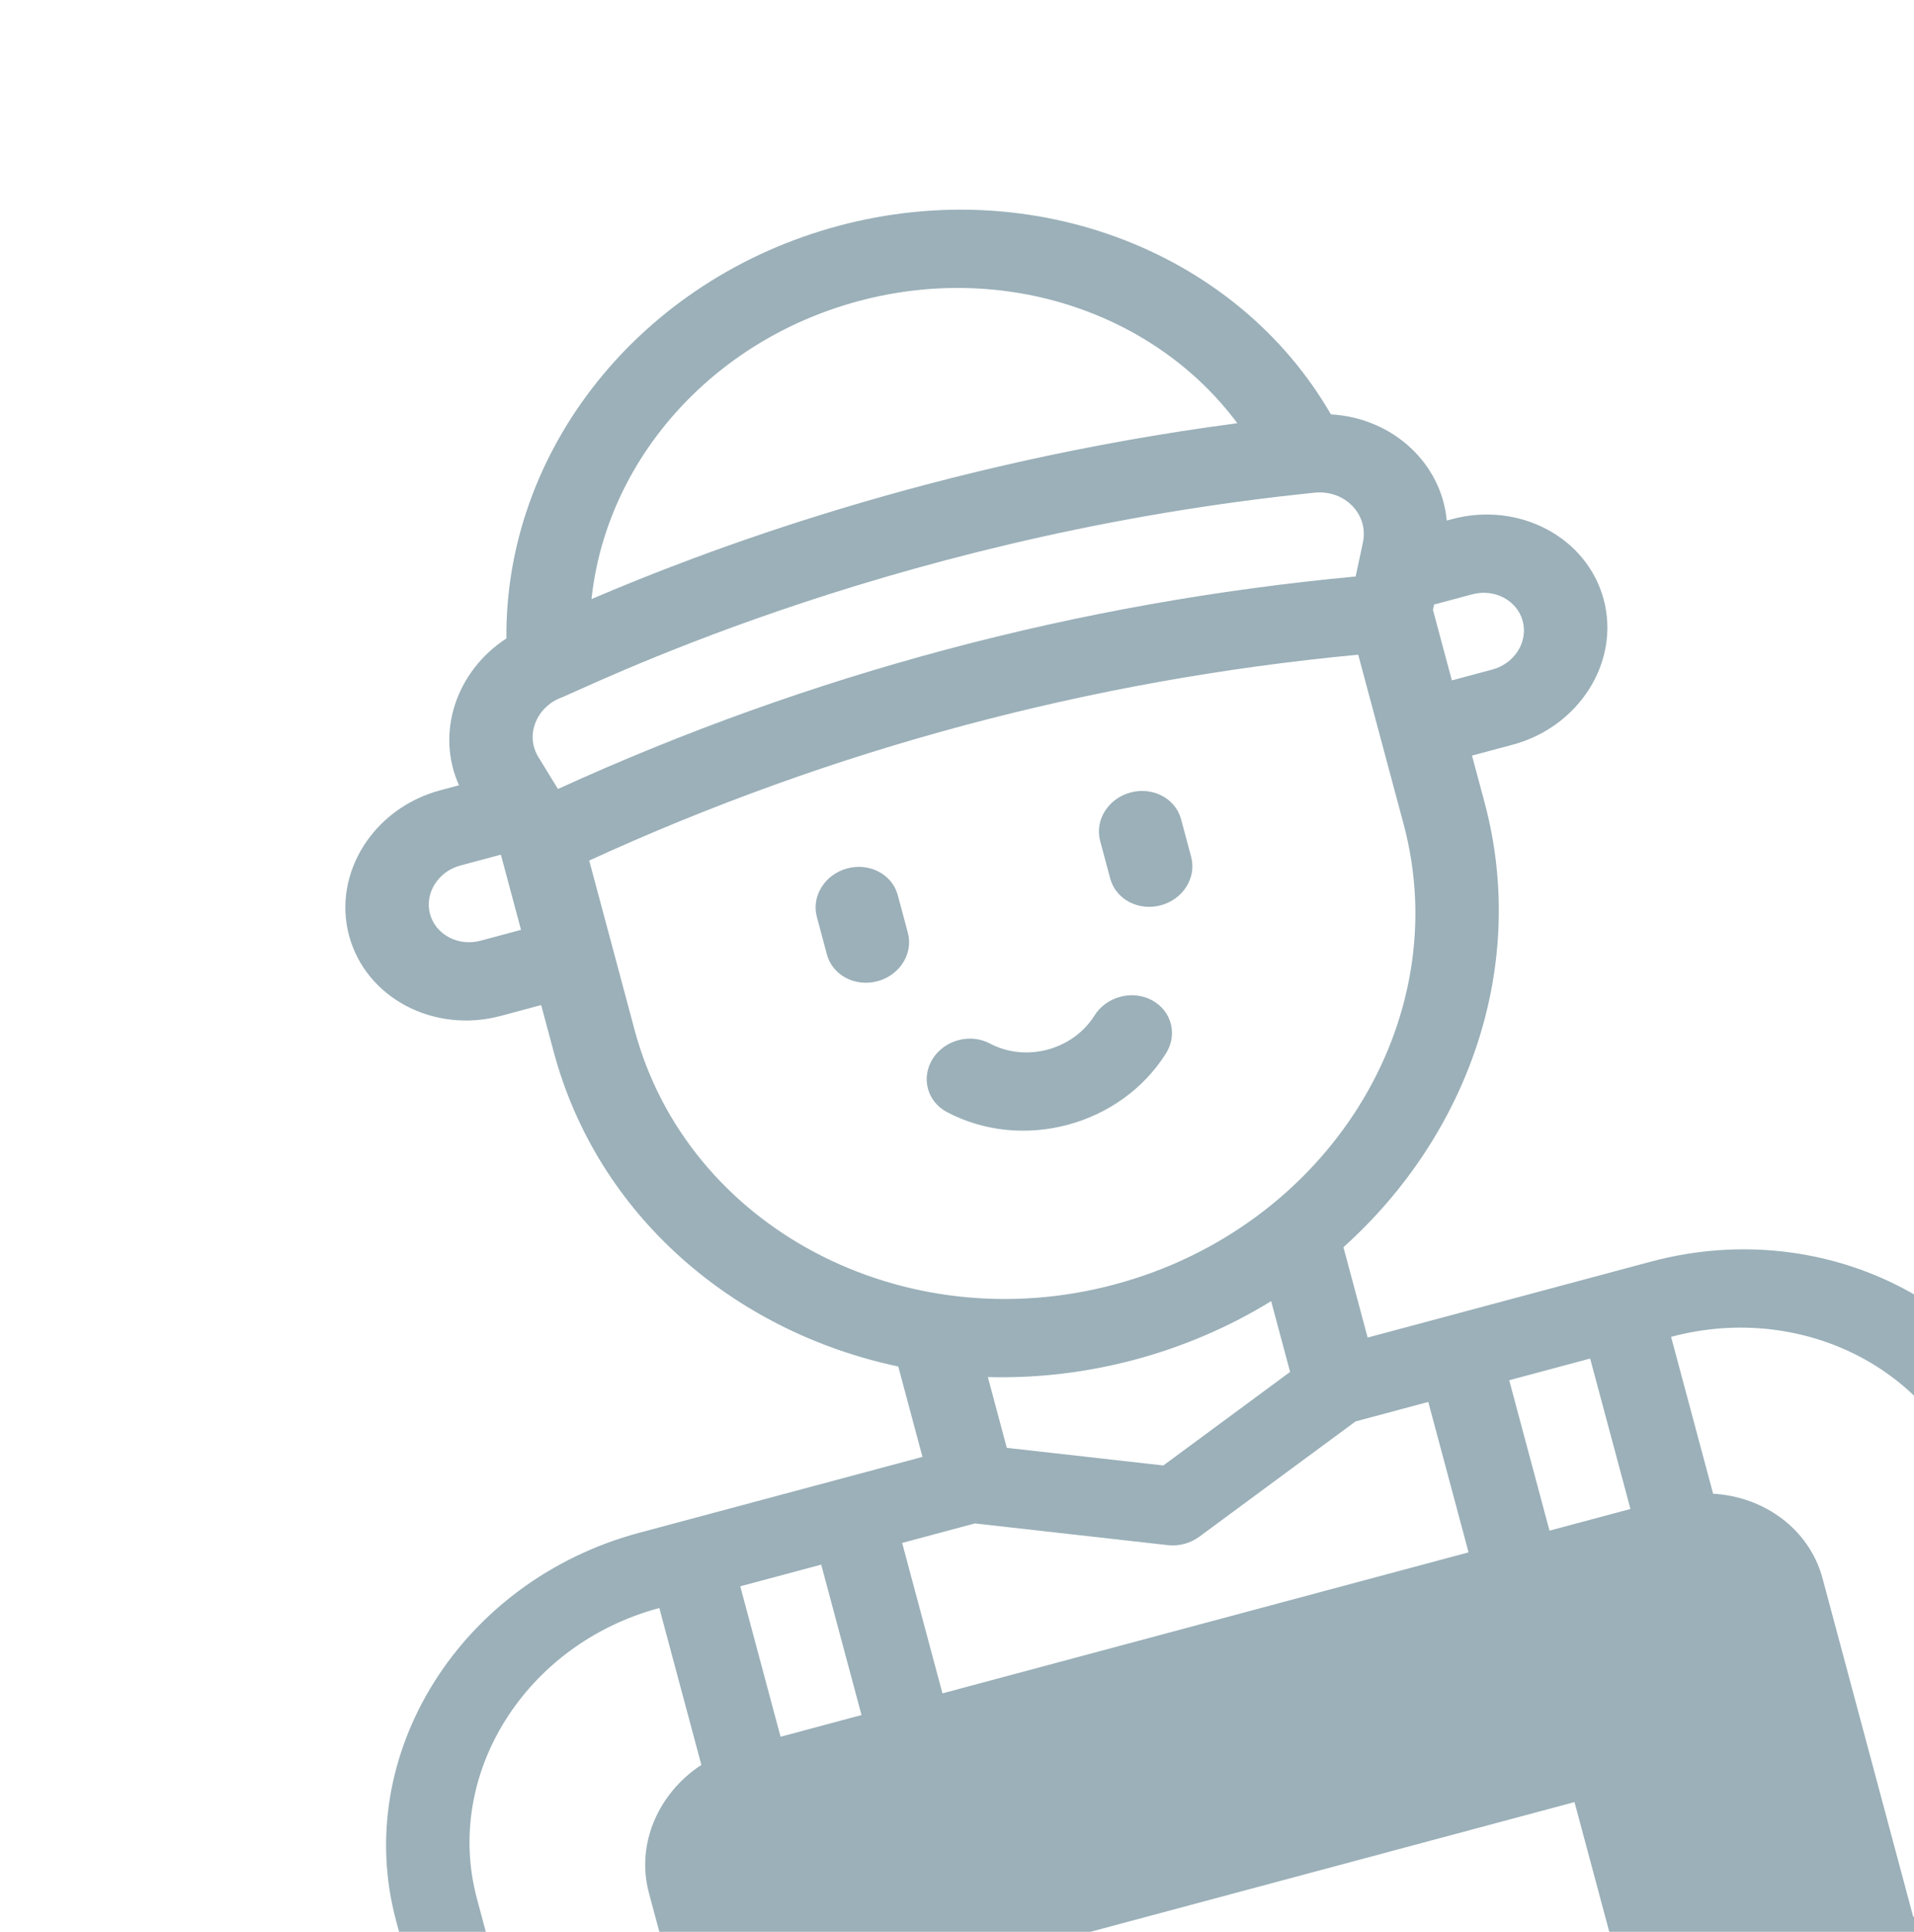 <svg width="110" height="111" viewBox="0 0 110 111" fill="none" xmlns="http://www.w3.org/2000/svg">
<path d="M94.882 72.493C91.357 73.438 81.992 75.947 78.601 76.856L77.209 71.664C84.386 65.216 87.837 55.506 85.319 46.106L84.598 43.417L86.924 42.794C90.771 41.763 93.122 38.016 92.165 34.442C91.207 30.867 87.297 28.798 83.45 29.829L83.147 29.91C82.846 26.631 80.059 24.017 76.488 23.809C71.11 14.494 59.468 9.955 48.192 12.977C36.818 16.024 29.009 25.848 29.104 36.684C26.198 38.576 25.032 42.133 26.38 45.121L25.302 45.409C21.455 46.44 19.104 50.187 20.062 53.761C21.019 57.336 24.929 59.405 28.776 58.374L31.102 57.751L31.823 60.44C34.342 69.84 42.185 76.524 51.624 78.519L53.016 83.712C49.62 84.621 40.227 87.138 36.734 88.074C26.474 90.823 20.205 100.815 22.759 110.347L29.128 134.116C29.448 135.309 30.748 135.998 32.033 135.654C38.389 133.95 118.219 112.56 122.743 111.348C124.028 111.004 124.81 109.757 124.49 108.564L118.121 84.794C115.567 75.263 105.142 69.744 94.882 72.493ZM56.029 87.536L67.116 88.783C67.768 88.857 68.418 88.673 68.925 88.299L77.904 81.675L82.085 80.555L84.4 89.198L54.164 97.3L51.848 88.656L56.029 87.536ZM93.704 86.705L89.052 87.951L86.736 79.308L91.388 78.062L93.704 86.705ZM32.066 45.336C32.022 45.263 32.242 45.623 30.937 43.493C30.201 42.29 30.77 40.735 32.127 40.136C33.48 39.652 50.473 31.031 74.618 28.409L75.523 28.311C77.279 28.12 78.675 29.552 78.327 31.181L77.911 33.126C61.977 34.61 46.557 38.718 32.066 45.336ZM87.513 35.688C87.832 36.88 87.048 38.128 85.766 38.472L83.44 39.095L82.355 35.045L82.42 34.736L84.608 34.15C85.89 33.807 87.194 34.496 87.513 35.688ZM49.35 17.299C57.744 15.049 66.389 17.973 71.11 24.318C53.557 26.627 40.224 31.757 33.995 34.423C34.837 26.494 40.87 19.571 49.35 17.299ZM27.618 54.053C26.336 54.396 25.033 53.706 24.713 52.515C24.394 51.324 25.178 50.075 26.46 49.731L28.786 49.108L29.944 53.429L27.618 54.053ZM36.475 59.194L33.863 49.446C47.832 43.043 62.697 39.066 78.058 37.618L80.667 47.353C83.7 58.672 76.255 70.537 64.071 73.801C51.887 77.066 39.508 70.513 36.475 59.194ZM73.054 74.764L74.144 78.83L66.859 84.205L57.862 83.193L56.773 79.126C62.475 79.282 68.193 77.751 73.054 74.764ZM47.196 89.903L49.512 98.546L44.86 99.793L42.544 91.149L47.196 89.903ZM27.411 109.1C25.495 101.951 30.197 94.458 37.892 92.396L40.308 101.41C37.839 103.027 36.539 105.951 37.294 108.768L42.505 128.216L33.201 130.709L27.411 109.1ZM60.879 123.292L57.926 112.272L90.489 103.547L93.442 114.567L60.879 123.292ZM119.259 107.649L109.956 110.142L104.745 90.695C103.99 87.878 101.402 85.995 98.455 85.829L96.04 76.815C103.735 74.753 111.554 78.892 113.469 86.041L119.259 107.649Z" fill="#053B50" fill-opacity="0.4"/>
<path d="M52.176 53.597L51.597 51.436C51.277 50.243 49.977 49.554 48.692 49.899C47.407 50.243 46.625 51.489 46.945 52.683L47.524 54.844C47.844 56.037 49.144 56.725 50.429 56.381C51.714 56.037 52.496 54.791 52.176 53.597Z" fill="#053B50" fill-opacity="0.4"/>
<path d="M66.71 52.019C67.995 51.674 68.777 50.428 68.457 49.234L67.878 47.074C67.559 45.88 66.258 45.192 64.974 45.536C63.689 45.88 62.907 47.127 63.227 48.32L63.806 50.481C64.125 51.674 65.426 52.363 66.71 52.019Z" fill="#053B50" fill-opacity="0.4"/>
<path d="M66.194 57.467C65.059 56.867 63.587 57.262 62.904 58.349C61.659 60.334 58.961 61.056 56.89 59.96C55.756 59.36 54.283 59.755 53.601 60.842C52.919 61.929 53.285 63.297 54.419 63.898C58.756 66.193 64.404 64.68 67.013 60.523C67.695 59.436 67.328 58.068 66.194 57.467Z" fill="#053B50" fill-opacity="0.4"/>
</svg>
